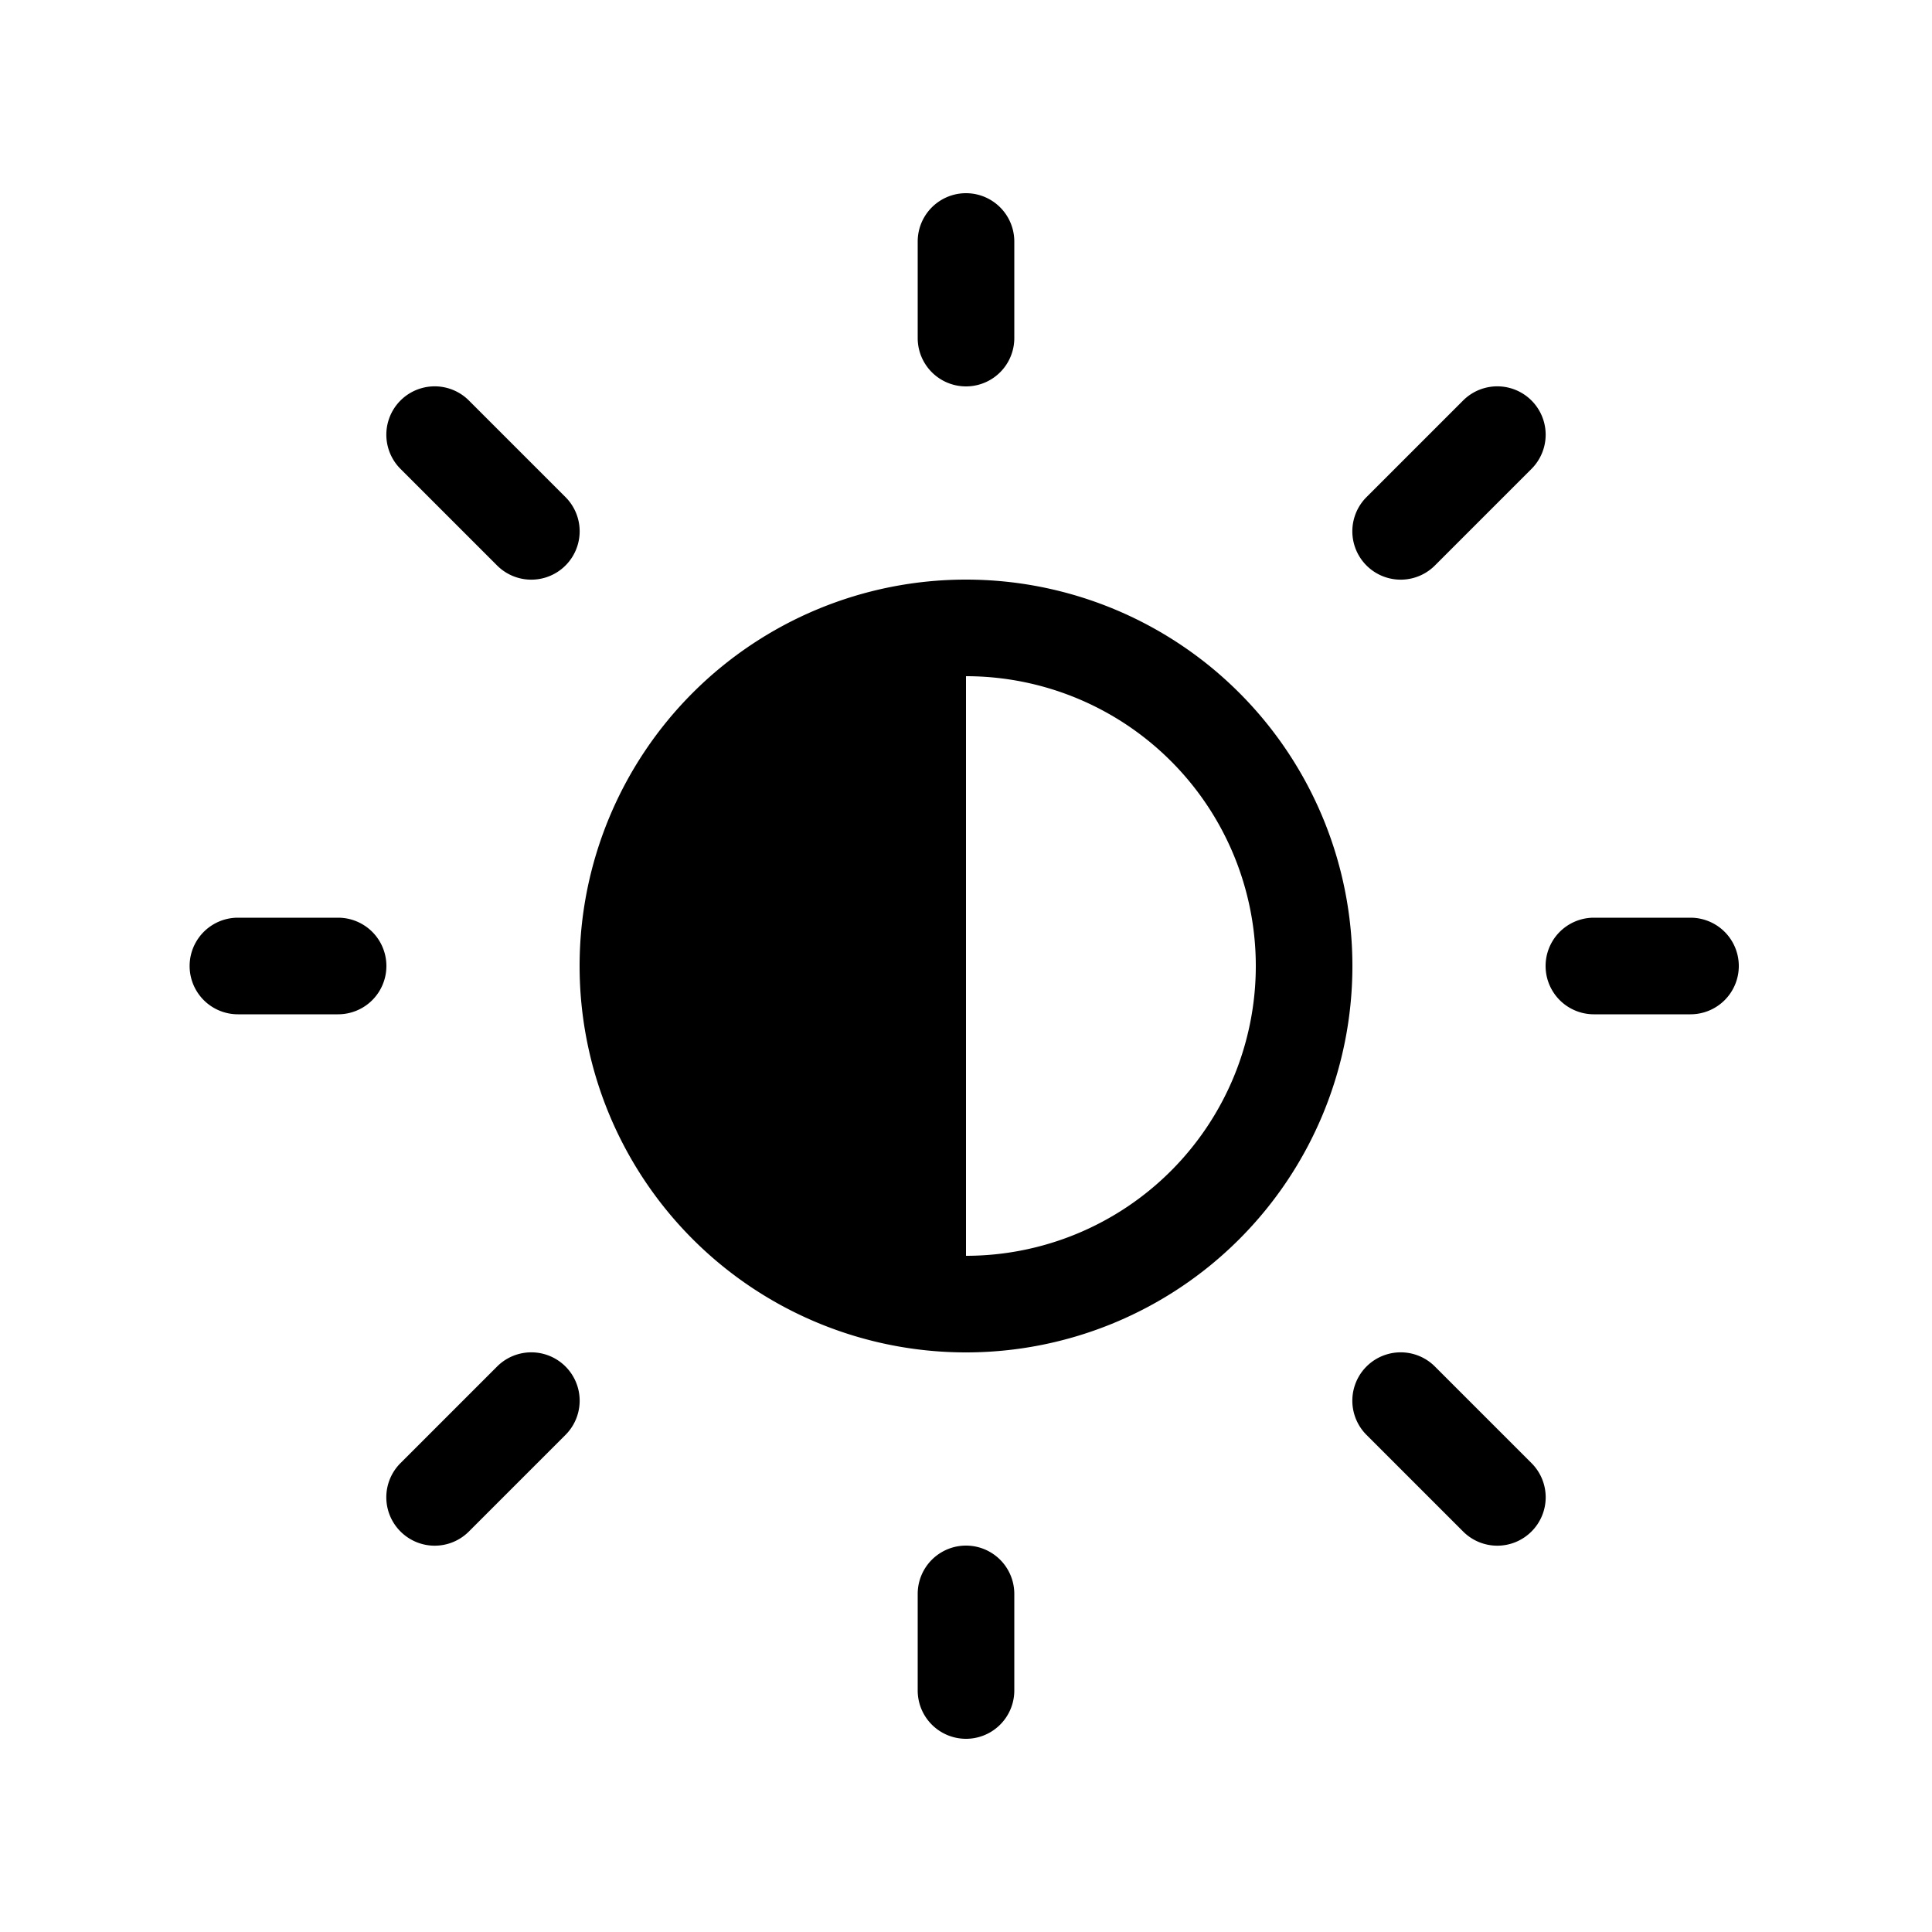 <svg xmlns="http://www.w3.org/2000/svg" xmlns:xlink="http://www.w3.org/1999/xlink" viewBox="0 0 20 20">
  <g fill="none"><path d="M10.5 2.5a.5.5 0 0 0-1 0v1a.5.5 0 0 0 1 0v-1zM10 6a4 4 0 1 1 0 8a4 4 0 0 1 0-8zm3 4a3 3 0 0 0-3-3v6a3 3 0 0 0 3-3zm5 0a.5.5 0 0 1-.5.5h-1a.5.5 0 0 1 0-1h1a.5.5 0 0 1 .5.5zm-7.5 6.5a.5.5 0 0 0-1 0v1a.5.5 0 0 0 1 0v-1zM4 10a.5.5 0 0 1-.5.5H2.463a.5.5 0 0 1 0-1H3.5a.5.5 0 0 1 .5.5zm.854-5.854a.5.5 0 1 0-.708.708l1 1a.5.5 0 1 0 .708-.708l-1-1zm-.708 11.708a.5.5 0 0 0 .708 0l1-1a.5.5 0 0 0-.708-.708l-1 1a.5.5 0 0 0 0 .708zm11-11.708a.5.5 0 0 1 .708.708l-1 1a.5.5 0 0 1-.708-.708l1-1zm.708 11.708a.5.5 0 0 1-.708 0l-1-1a.5.5 0 0 1 .708-.708l1 1a.5.5 0 0 1 0 .708z" fill="currentColor" /></g>
</svg>
